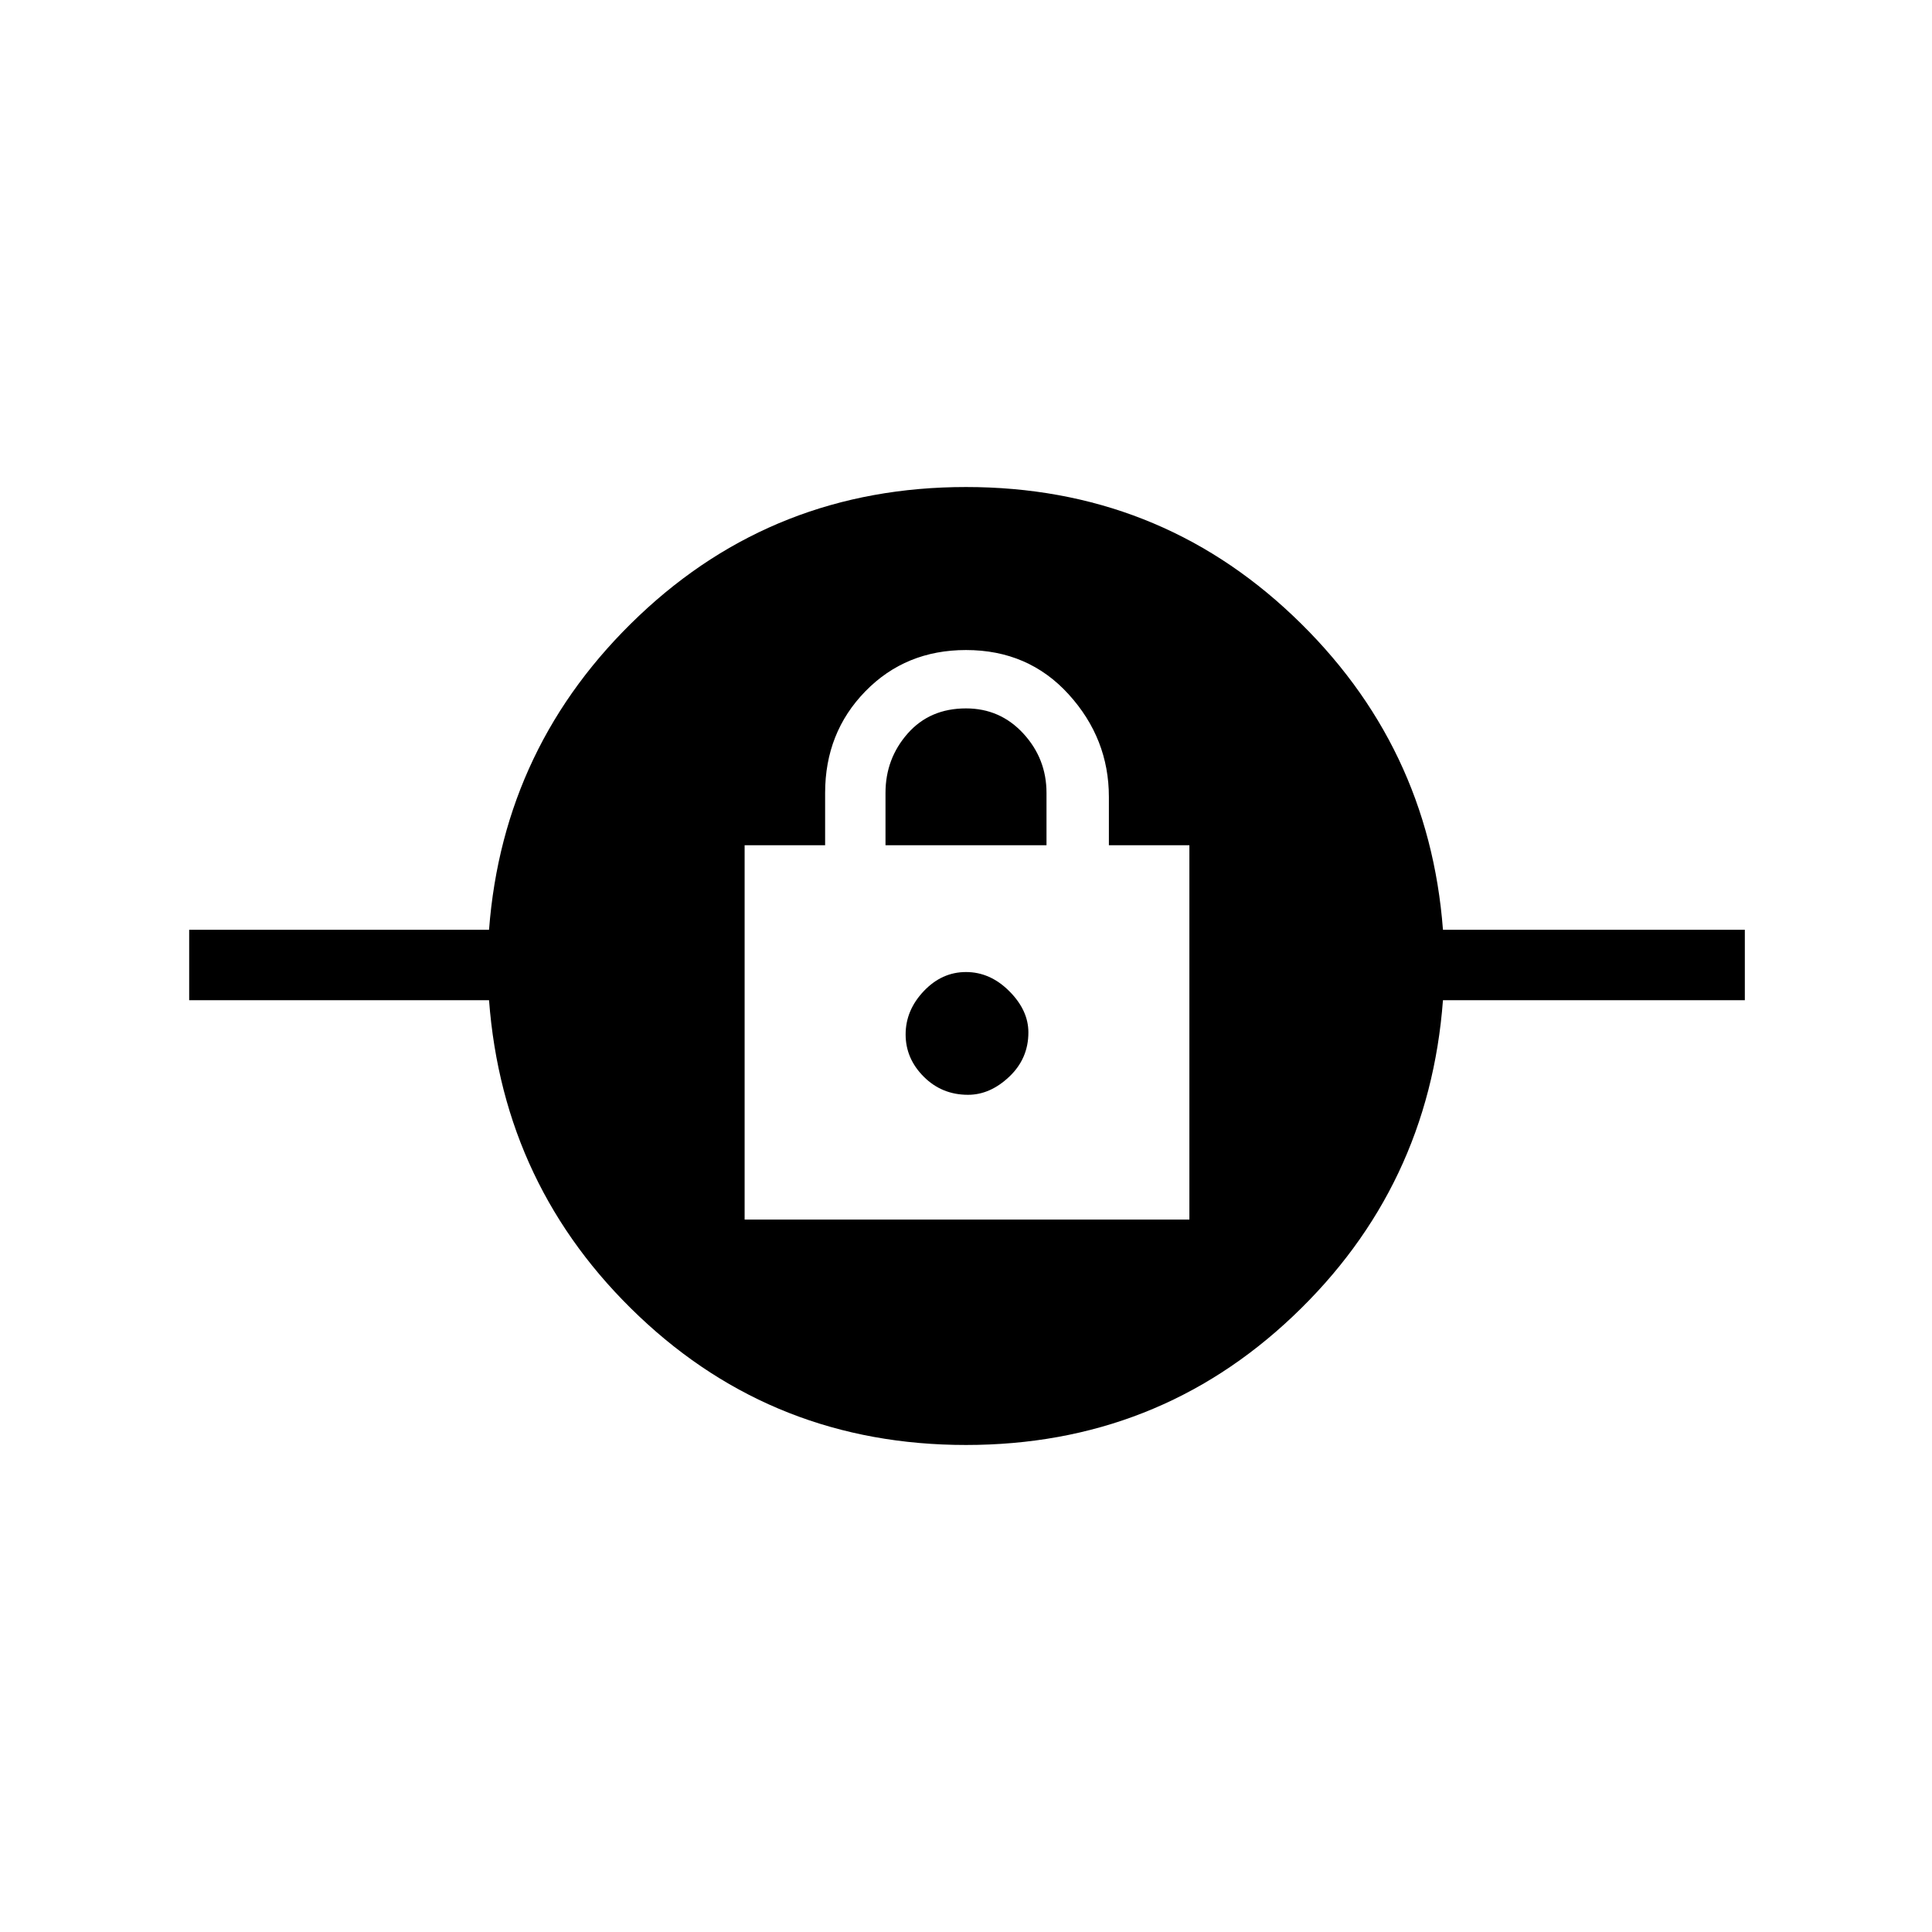 <svg xmlns="http://www.w3.org/2000/svg" height="48" width="48"><path d="M24 35.9Q19.25 35.9 15.875 32.7Q12.5 29.5 12.15 24.85H4.7V23.1H12.15Q12.5 18.5 15.875 15.3Q19.25 12.1 24 12.1Q28.75 12.1 32.125 15.3Q35.5 18.5 35.85 23.1H43.35V24.85H35.85Q35.5 29.5 32.125 32.7Q28.75 35.9 24 35.9ZM18.5 30.3H29.55V21H27.55V19.8Q27.55 18.35 26.55 17.25Q25.55 16.15 24 16.15Q22.5 16.15 21.5 17.175Q20.5 18.2 20.5 19.7V21H18.5ZM24.05 27.2Q23.4 27.2 22.95 26.75Q22.5 26.3 22.5 25.7Q22.5 25.1 22.95 24.625Q23.4 24.15 24 24.15Q24.6 24.15 25.075 24.625Q25.55 25.1 25.55 25.65Q25.55 26.3 25.075 26.75Q24.6 27.2 24.05 27.2ZM22 21V19.7Q22 18.85 22.55 18.225Q23.1 17.6 24 17.6Q24.85 17.6 25.425 18.225Q26 18.85 26 19.7V21Z"/></svg>
